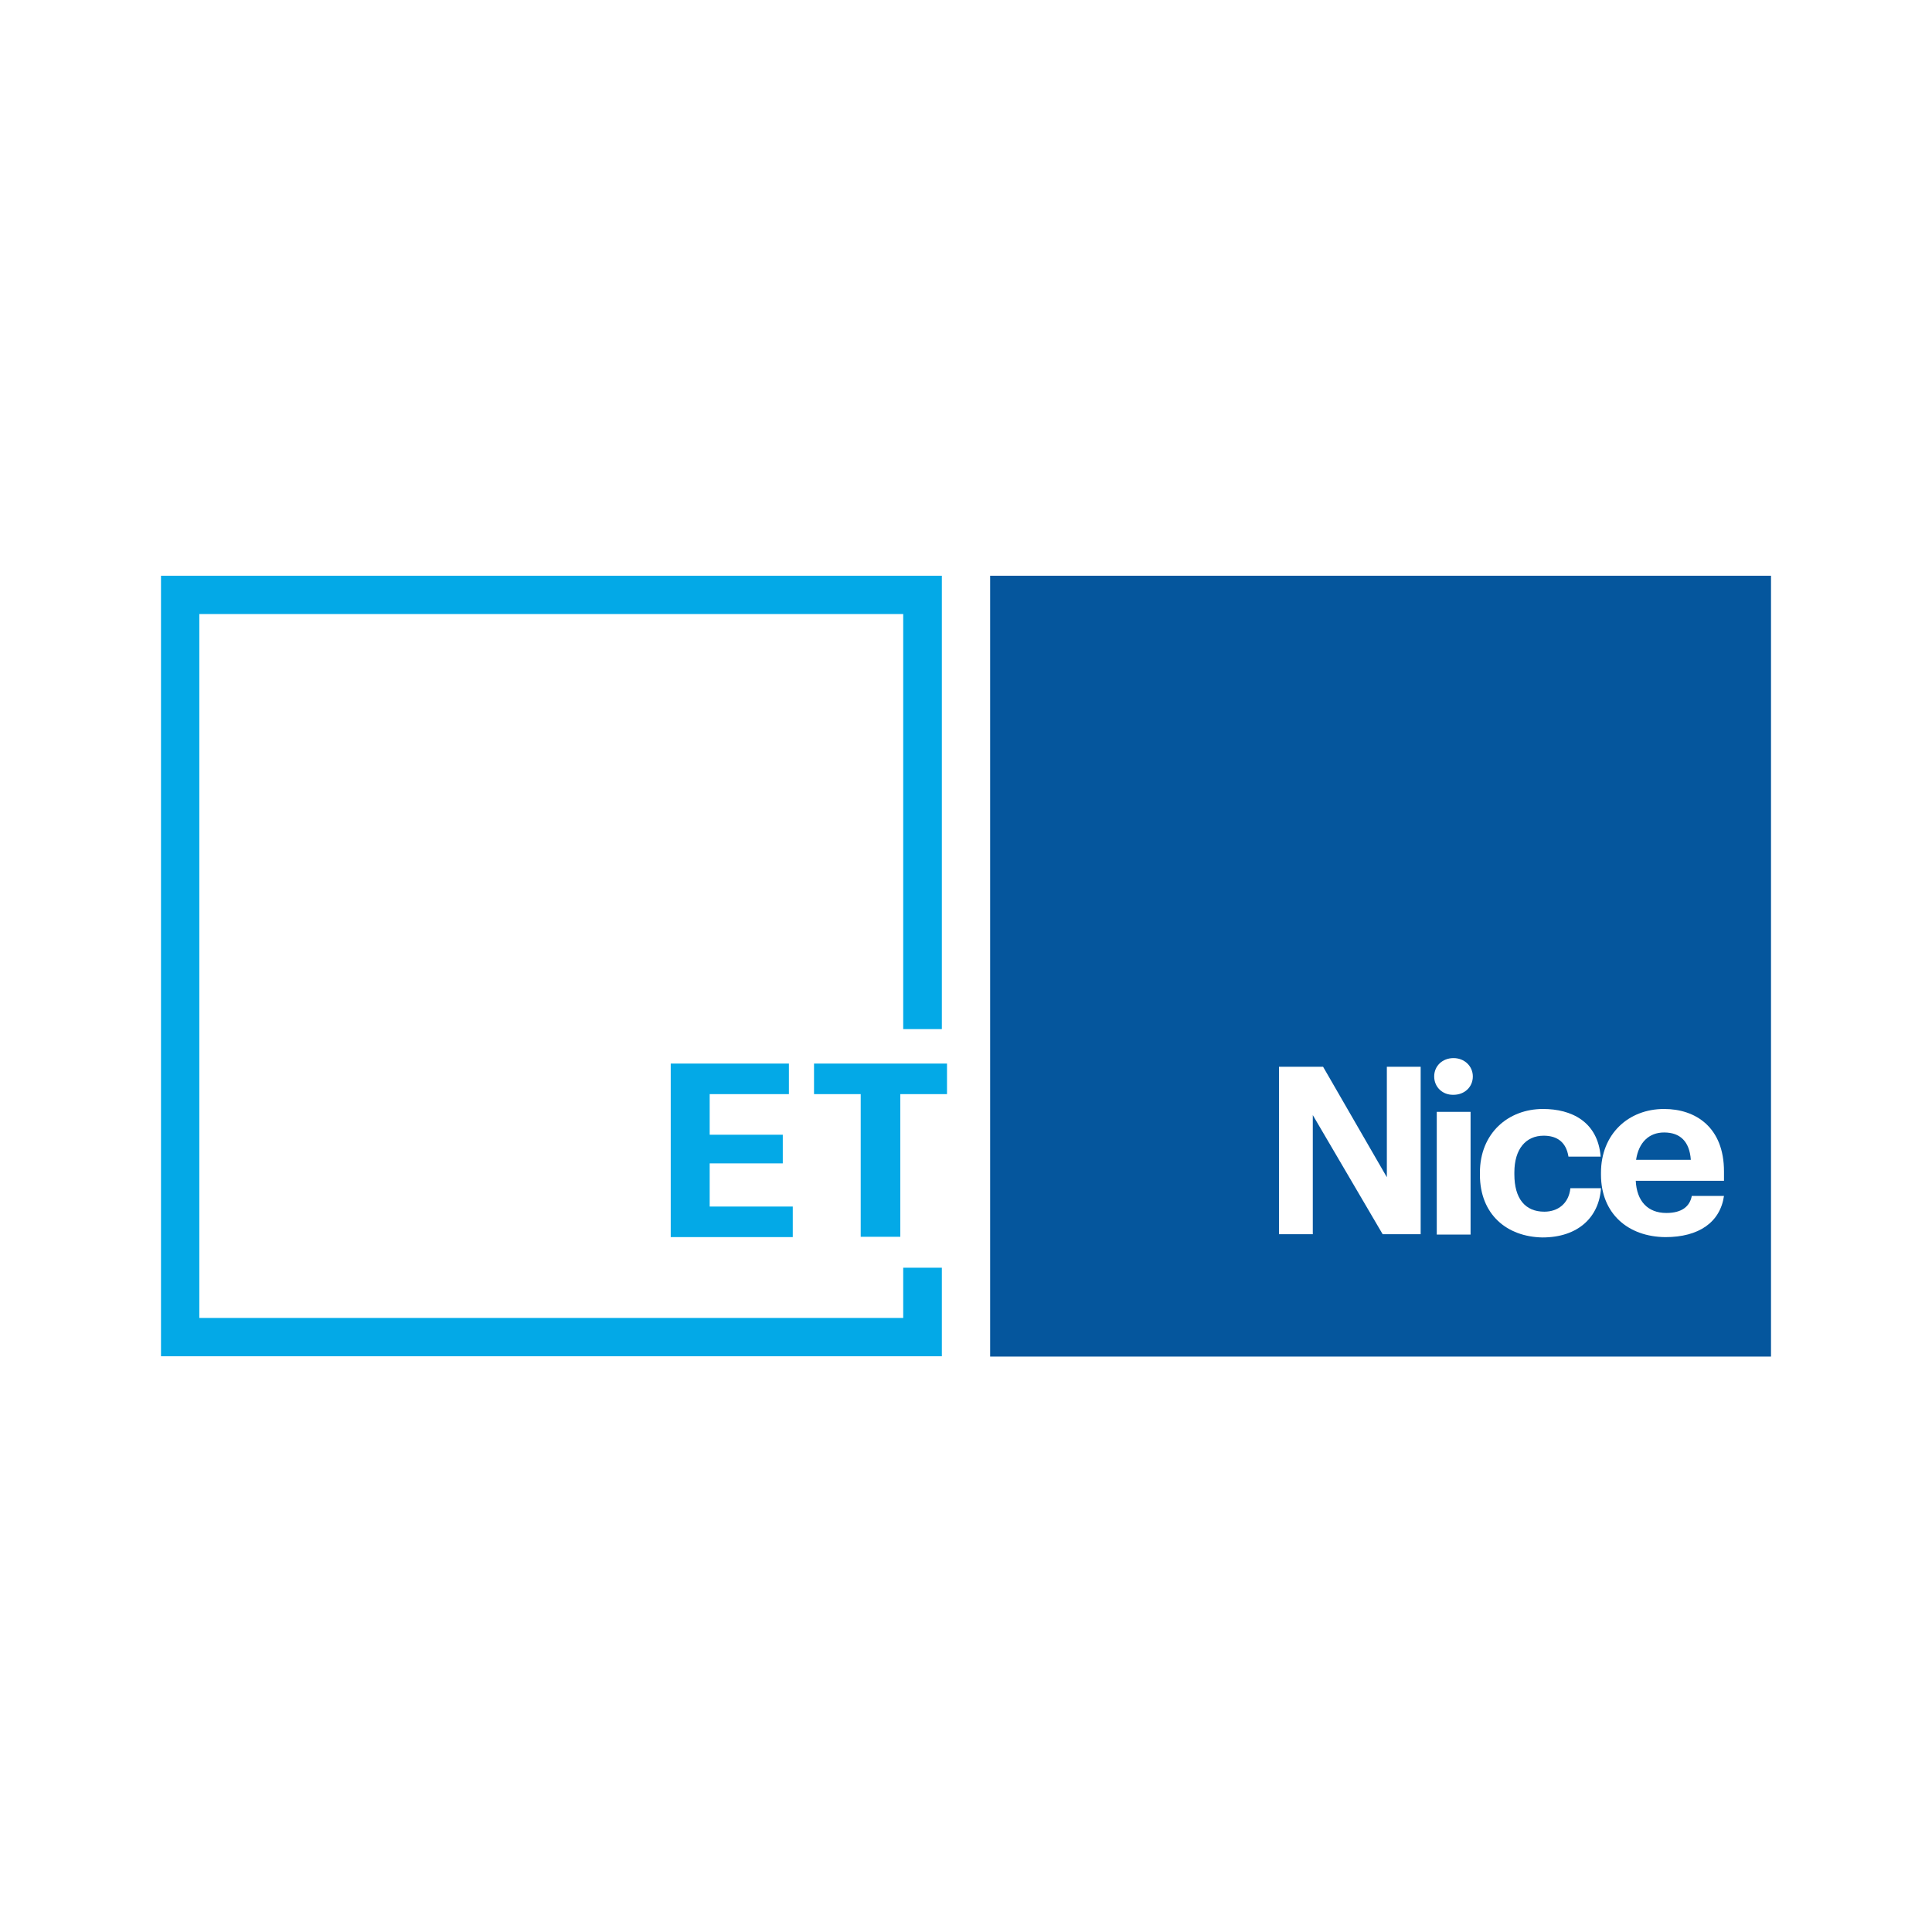 <?xml version="1.0" encoding="utf-8"?>
<!-- Generator: Adobe Illustrator 26.3.1, SVG Export Plug-In . SVG Version: 6.00 Build 0)  -->
<svg version="1.1" id="Logos" xmlns="http://www.w3.org/2000/svg" xmlns:xlink="http://www.w3.org/1999/xlink" x="0px" y="0px"
	 viewBox="0 0 600 600" style="enable-background:new 0 0 600 600;" xml:space="preserve">
<style type="text/css">
	.st0{fill:#FFFFFF;}
	.st1{fill:#05569D;}
	.st2{fill:#03A9E7;}
</style>
<rect class="st0" width="600" height="600"/>
<g>
	<rect x="307.5" y="178.8" class="st1" width="242.5" height="242.5"/>
	<polygon class="st2" points="280.5,393.7 280.5,409.3 61.9,409.3 61.9,190.7 280.5,190.7 280.5,319.6 292.5,319.6 292.5,178.8 
		50,178.8 50,421.2 292.5,421.2 292.5,393.7 	"/>
	<g>
		<path class="st2" d="M208.3,330.3H245v9.5h-24.6v12.6h22.7v8.9h-22.7v13.4h25.8v9.5h-37.9V330.3z"/>
		<path class="st2" d="M267.3,339.8h-14.5v-9.5h41.3v9.5h-14.5v44.3h-12.3V339.8z"/>
	</g>
	<g>
		<path class="st0" d="M397.2,331.3h13.7l19.8,34.3v-34.3h10.5v52h-11.8l-21.7-37v37h-10.5V331.3z"/>
		<path class="st0" d="M445.4,334.3c0-3.3,2.6-5.7,6-5.7c3.4,0,6,2.5,6,5.7c0,3.3-2.6,5.7-6,5.7C448,340.1,445.4,337.6,445.4,334.3z
			 M446.2,345.3h10.5v38.1h-10.5V345.3z"/>
		<path class="st0" d="M459.6,364.8v-0.6c0-12.3,8.8-19.8,19.6-19.8c8.8,0,17,3.9,17.9,14.8h-10c-0.7-4.4-3.4-6.5-7.7-6.5
			c-5.5,0-9.1,4.1-9.1,11.4v0.6c0,7.6,3.4,11.6,9.3,11.6c4.2,0,7.6-2.5,8.1-7.3h9.5c-0.6,9-7.1,15.3-18.2,15.3
			C468,384.1,459.6,377.2,459.6,364.8z"/>
		<path class="st0" d="M497.2,364.8v-0.6c0-12,8.5-19.8,19.6-19.8c9.8,0,18.6,5.7,18.6,19.4v2.9h-27.4c0.3,6.3,3.7,10,9.5,10
			c4.9,0,7.3-2.1,7.9-5.3h10c-1.2,8.2-7.8,12.8-18.2,12.8C505.6,384.1,497.2,376.9,497.2,364.8z M525.1,360.2
			c-0.4-5.7-3.3-8.5-8.3-8.5c-4.7,0-7.9,3.1-8.7,8.5H525.1z"/>
	</g>
</g>
</svg>
